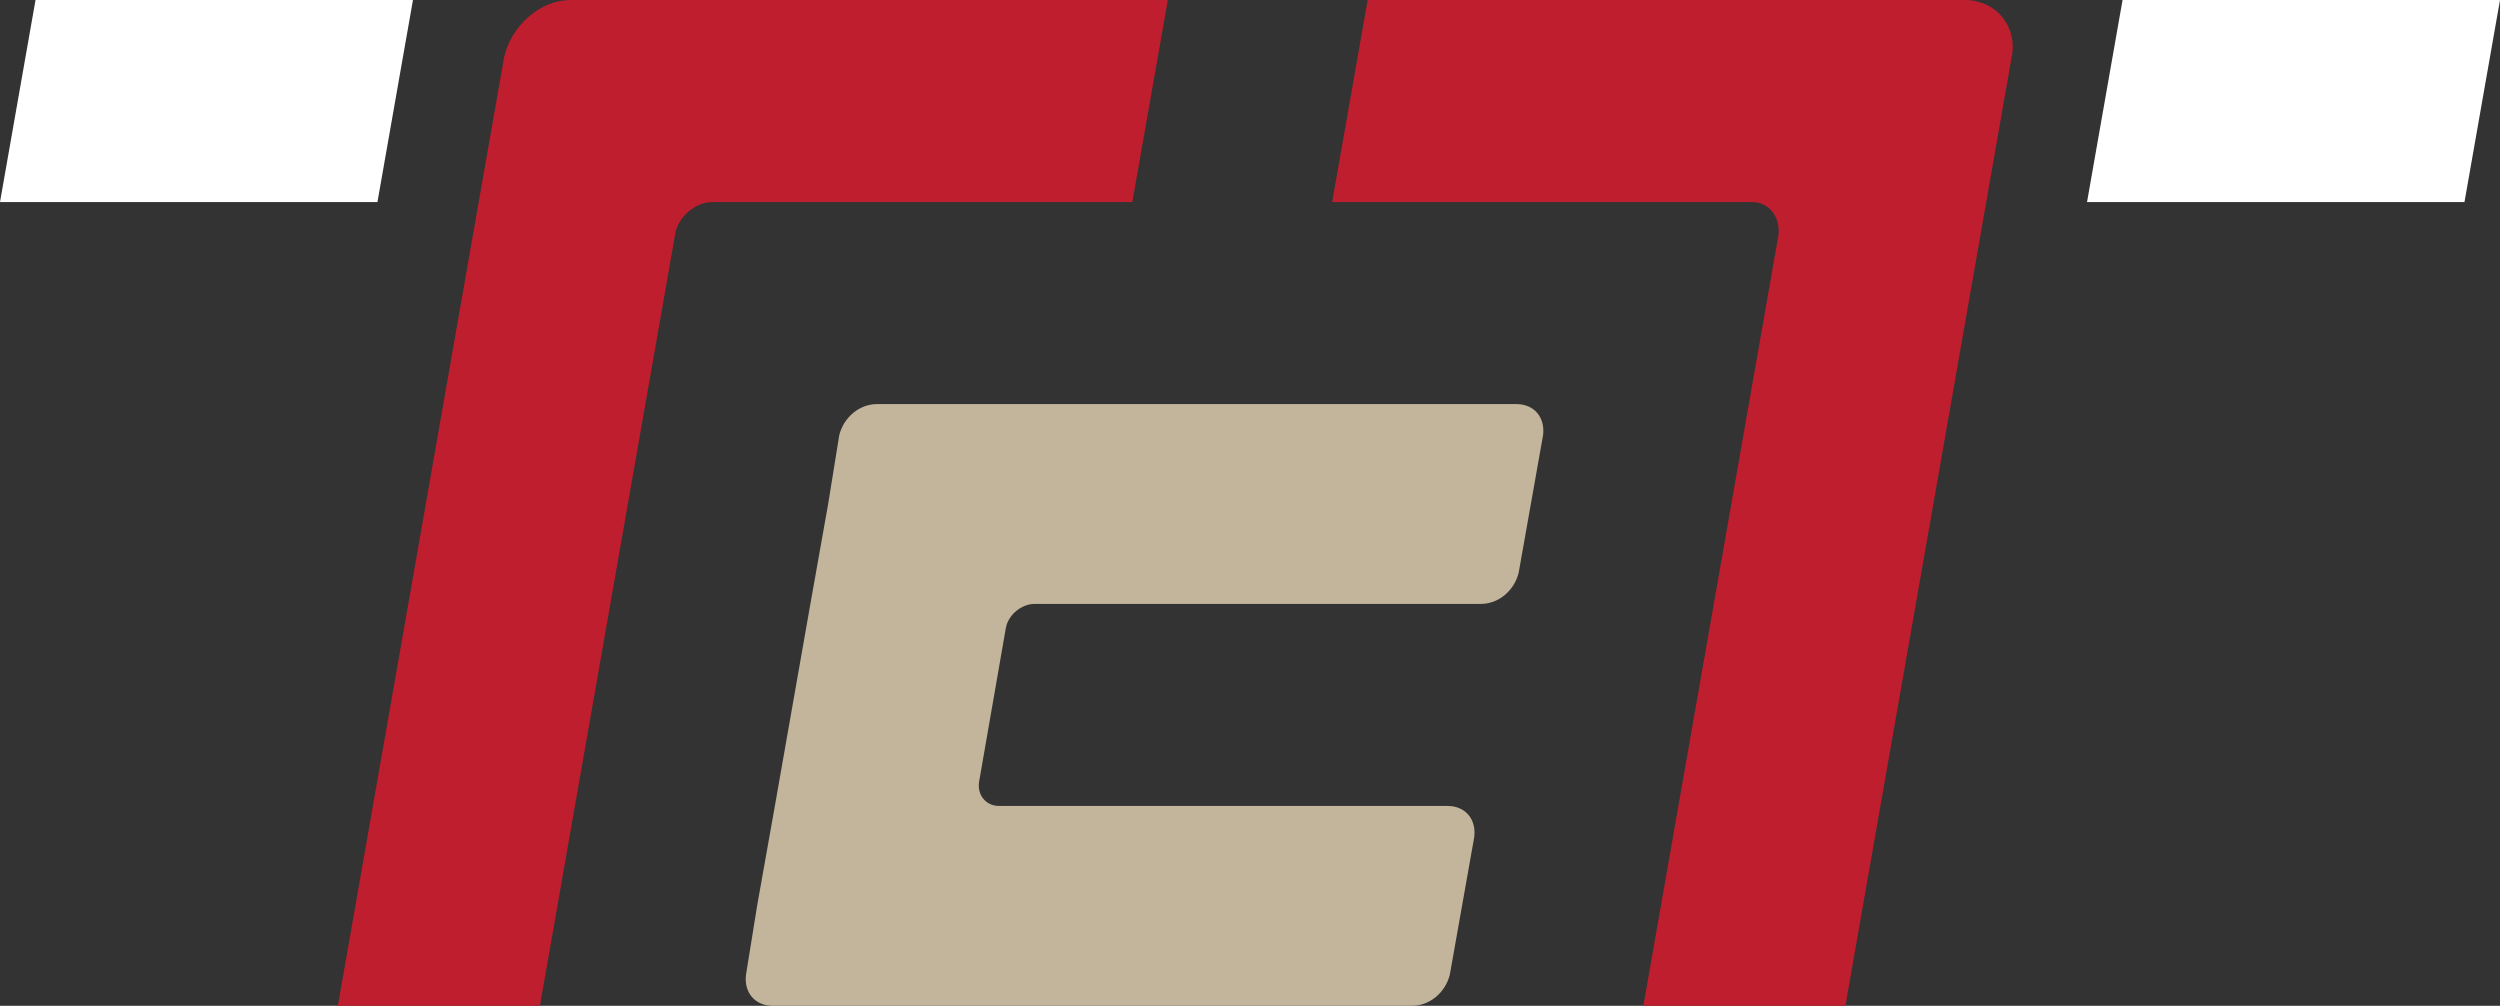 <?xml version="1.0" encoding="utf-8"?>
<!-- Generator: Adobe Illustrator 22.0.0, SVG Export Plug-In . SVG Version: 6.00 Build 0)  -->
<svg version="1.1" id="Layer_1" xmlns="http://www.w3.org/2000/svg" xmlns:xlink="http://www.w3.org/1999/xlink" x="0px" y="0px"
	 viewBox="0 0 112.6 45.3" style="enable-background:new 0 0 112.6 45.3;" xml:space="preserve">
<rect x="0" y="0" width="112.6" height="45.3" fill="#333333" stroke="none"/>
<style type="text/css">
	.st0{fill:#FFFFFF;}
	.st1{fill:#C2B59B;}
	.st2{fill:#BE1E2D;}
</style>
<g>
	<g>
		<polygon class="st0" points="17,9.1 0,9.1 1.6,0 18.6,0 		"/>
		<polygon class="st0" points="111,9.1 94,9.1 95.6,0 112.6,0 		"/>
		<path class="st1" d="M68.4,25.8l1.1-6.2c0.1-0.8-0.4-1.4-1.2-1.4H39.5c-0.8,0-1.5,0.6-1.7,1.4l-0.5,3.1l-0.8,4.5l-1.6,9.1
			l-0.8,4.5l-0.5,3.1c-0.1,0.8,0.4,1.4,1.2,1.4h28.8c0.8,0,1.5-0.6,1.7-1.4l1.1-6.2c0.1-0.8-0.4-1.4-1.2-1.4H45
			c-0.6,0-1-0.5-0.9-1.1l1.2-6.9c0.1-0.6,0.7-1.1,1.3-1.1h20.1C67.5,27.2,68.2,26.6,68.4,25.8z"/>
		<path class="st2" d="M52.6,0L51,9.1H32.1c-0.8,0-1.6,0.7-1.7,1.5l-6.1,34.8h-9.1l7.5-42.8c0.3-1.4,1.6-2.6,3-2.6H52.6z"/>
		<path class="st2" d="M90.6,2.6l-7.5,42.8H74l6.1-34.8c0.1-0.8-0.4-1.5-1.2-1.5H60L61.6,0h26.9C89.9,0,90.9,1.2,90.6,2.6z"/>
	</g>
</g>
</svg>
